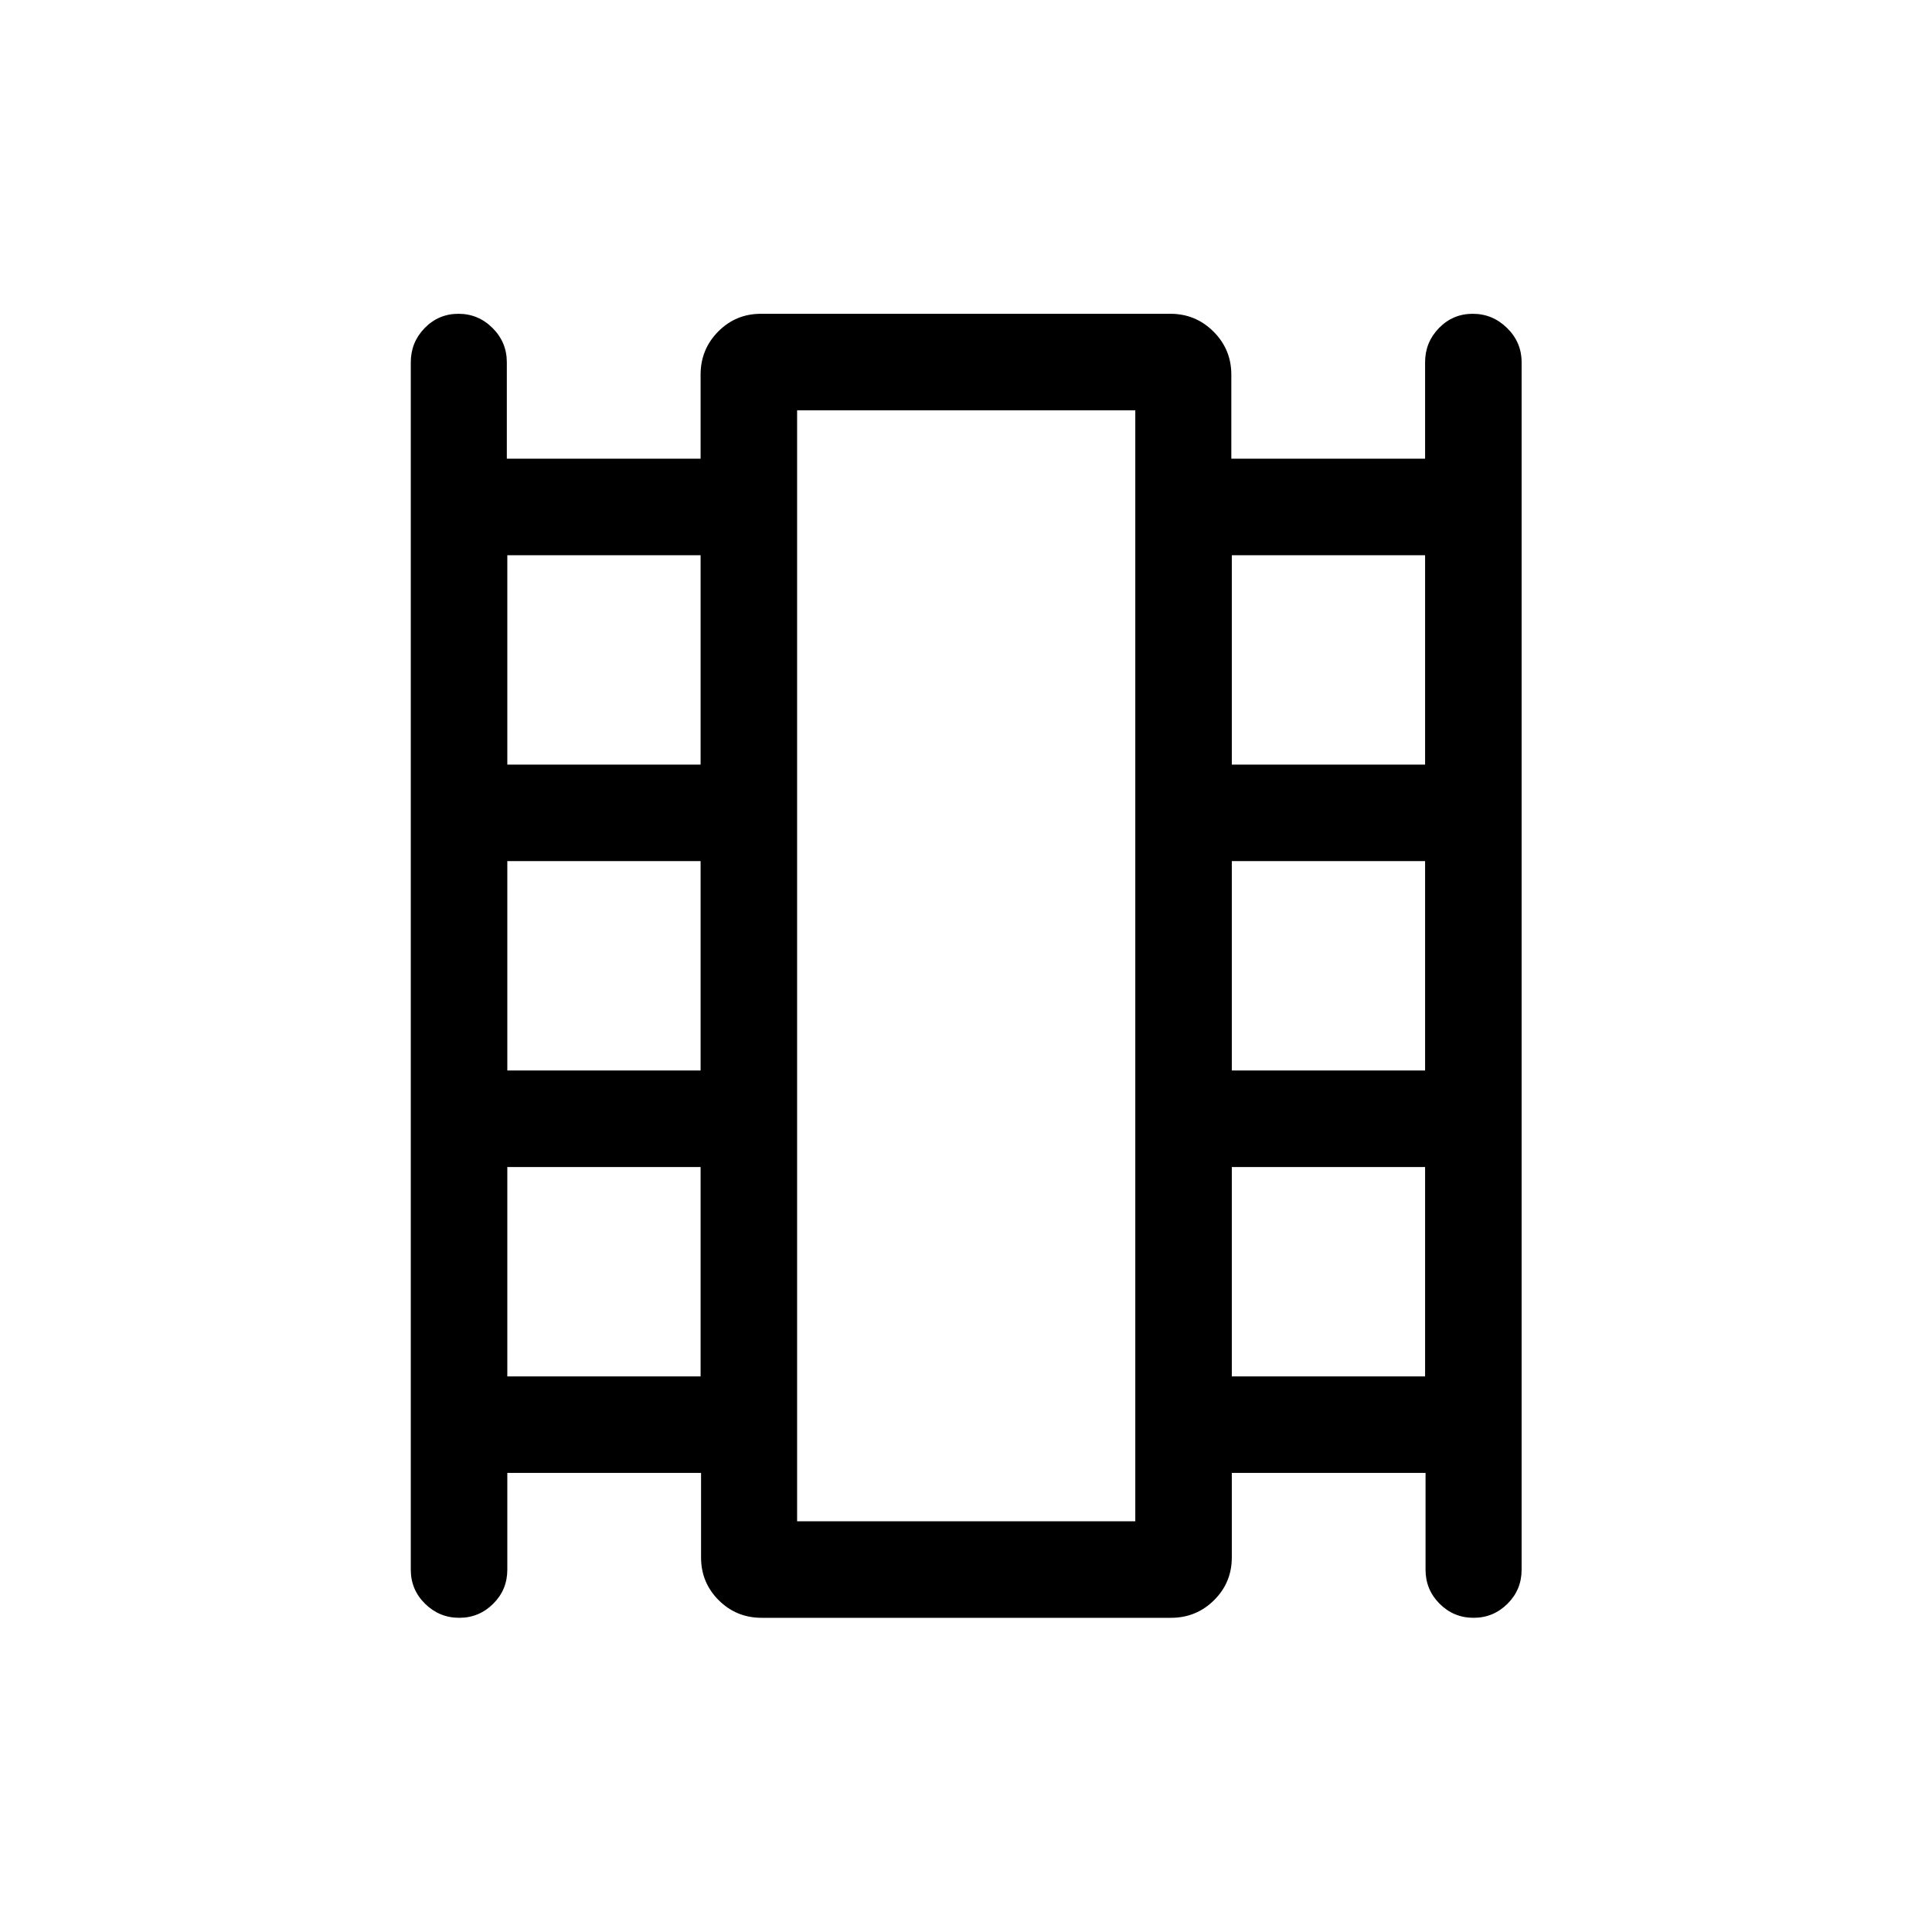 <svg xmlns="http://www.w3.org/2000/svg" height="20" viewBox="0 -960 960 960" width="20"><path d="M252.08-228.12V-180q0 9.93-7.02 16.91-7.01 6.97-16.86 6.97t-16.97-6.97q-7.11-6.98-7.11-16.91v-600q0-9.93 6.91-17.01 6.92-7.07 16.77-7.07t16.95 7.07q7.09 7.08 7.09 17.01v47.92h96.28v-41.77q0-12.55 8.73-21.39t21.26-8.84h203.45q12.54 0 21.41 8.84 8.87 8.84 8.87 21.39v41.77h96.28V-780q0-9.93 6.91-17.01 6.92-7.07 16.77-7.07t17.06 7.07q7.22 7.08 7.22 17.01v600q0 9.93-7.02 16.91-7.01 6.97-16.86 6.97t-16.85-6.97q-7-6.98-7-16.91v-48.12h-96.27v41.97q0 12.55-8.83 21.29-8.83 8.74-21.36 8.74H378.44q-12.54 0-21.31-8.74-8.78-8.74-8.78-21.29v-41.97h-96.27Zm0-47.96h96.04v-104.04h-96.04v104.04Zm0-152h96.04v-104.04h-96.04v104.04Zm0-152h96.04v-104.04h-96.04v104.04Zm360 304h96.04v-104.04h-96.04v104.04Zm0-152h96.04v-104.04h-96.04v104.04Zm0-152h96.04v-104.04h-96.04v104.04Zm-216 376h168.04v-552.04H396.08v552.04Zm0-552.04h168.04-168.04Z"/></svg>